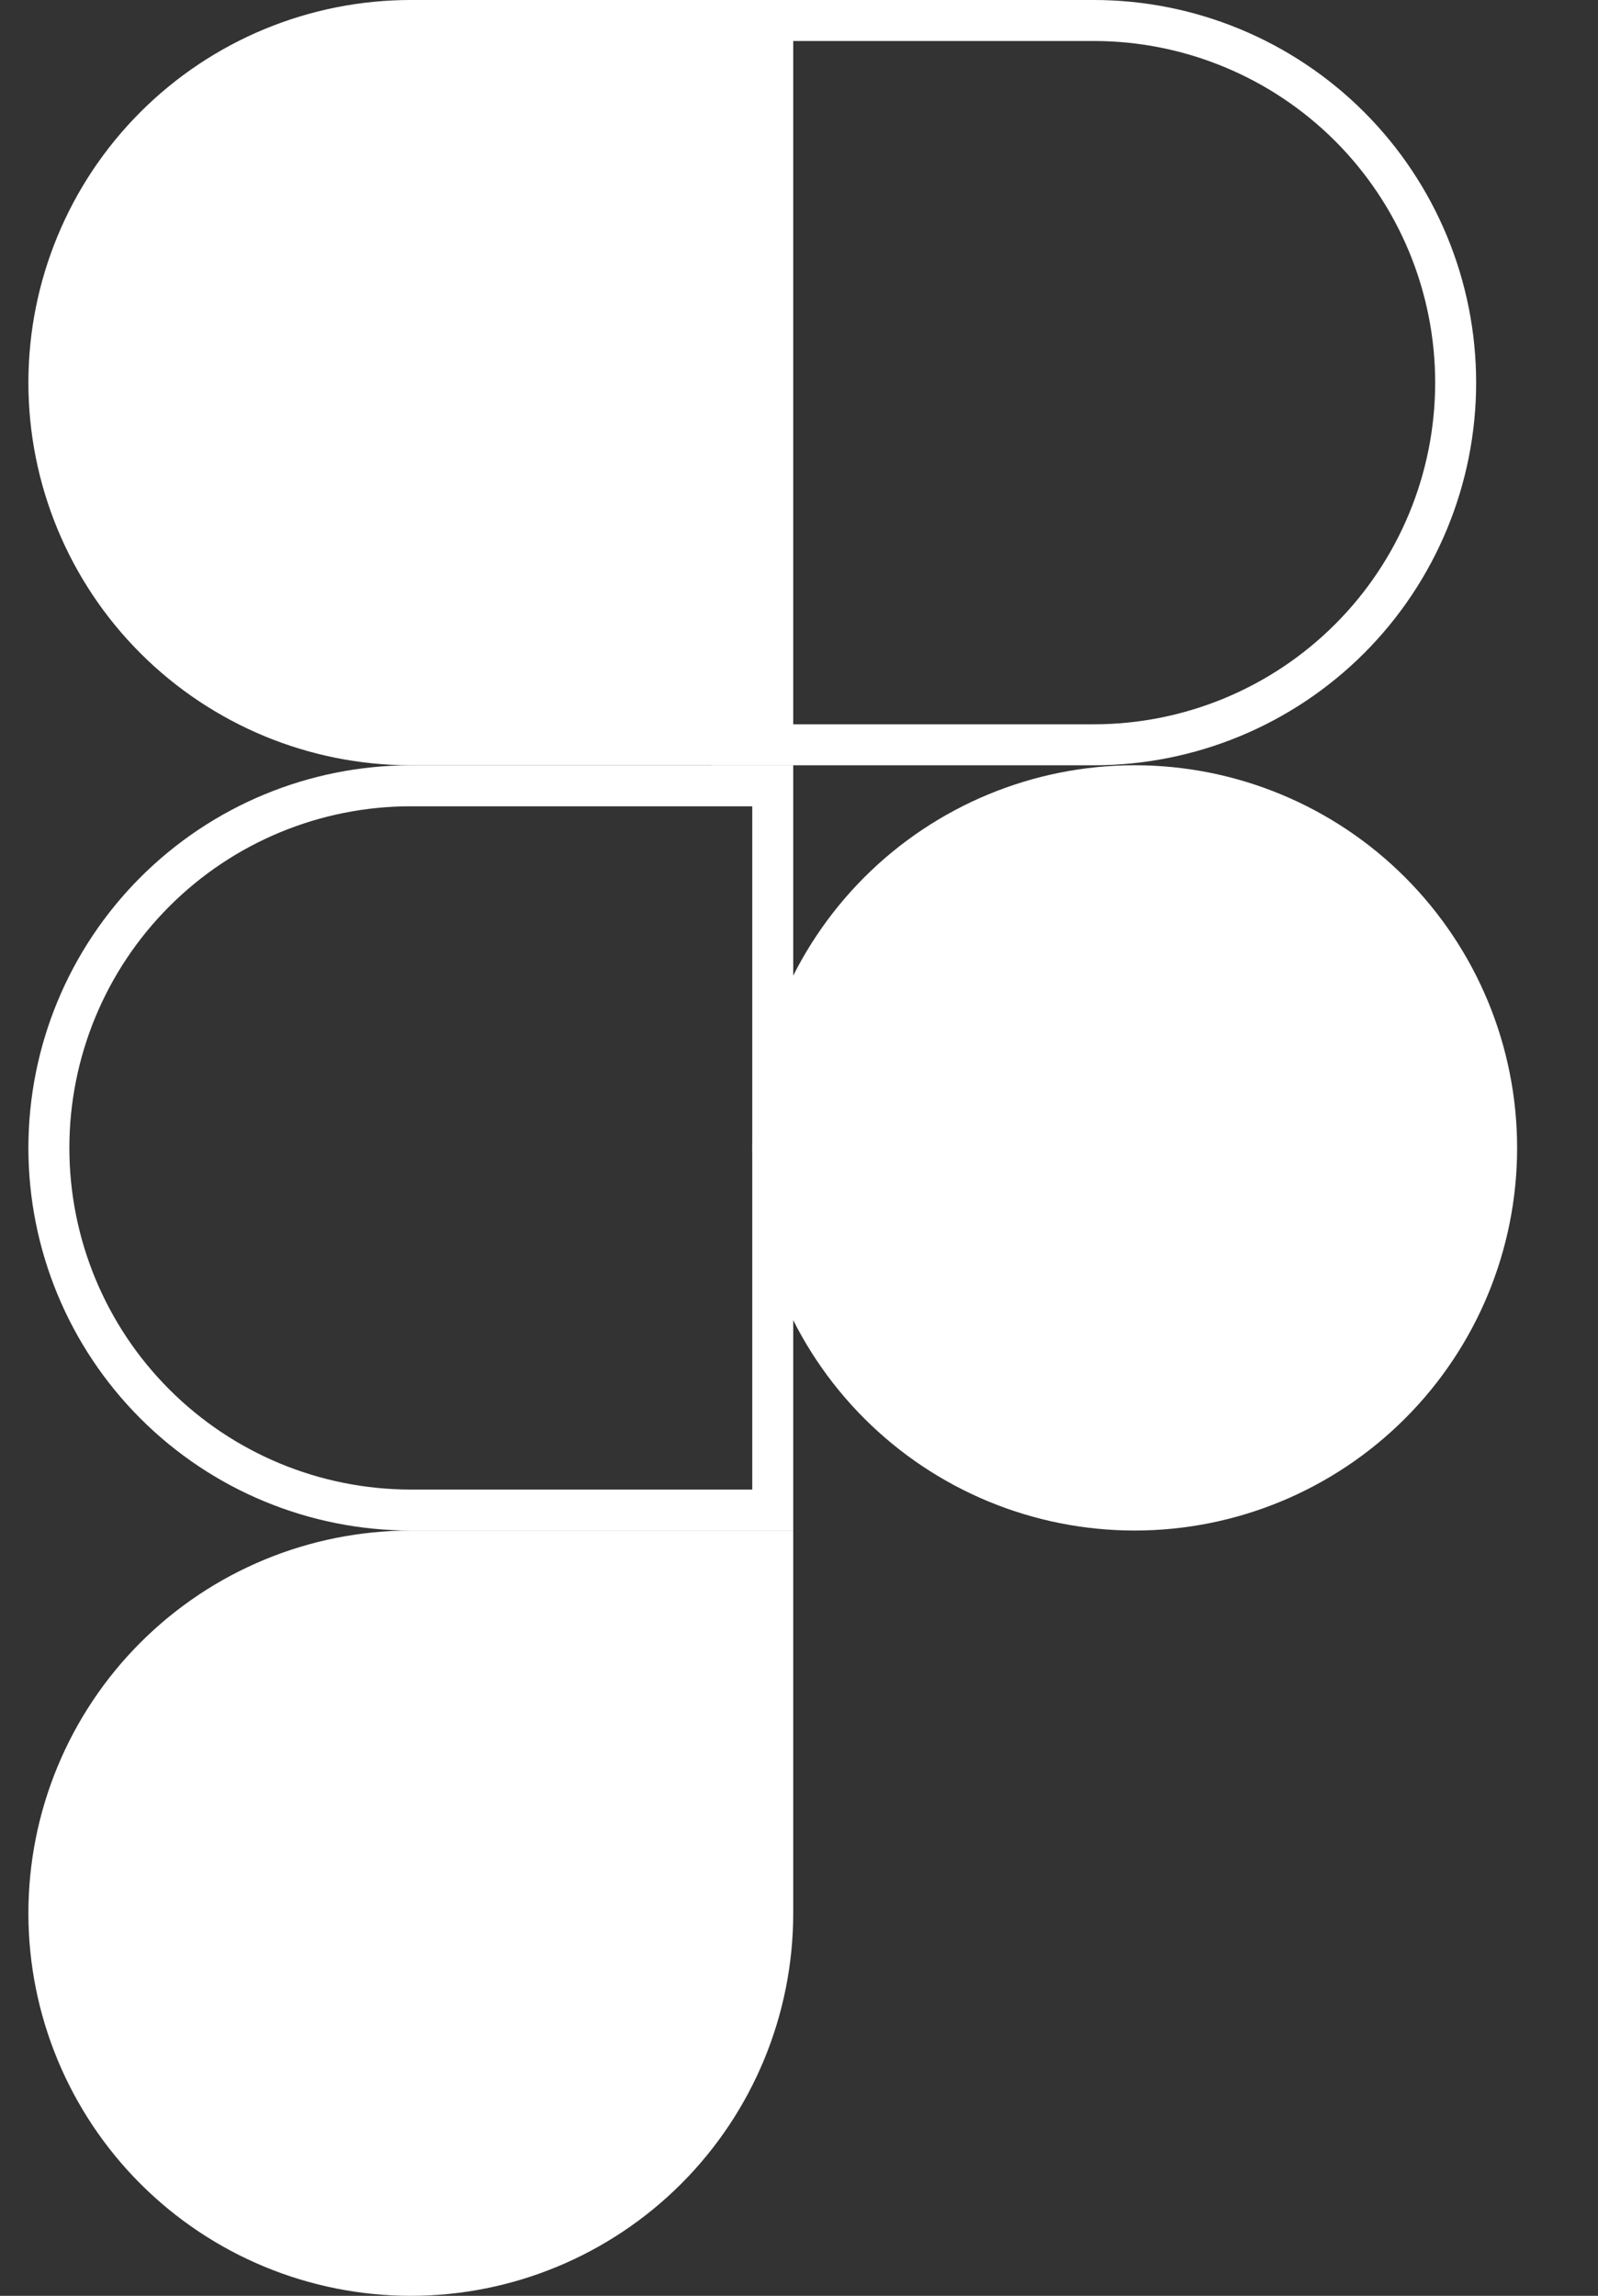 <svg width="39" height="56" viewBox="0 0 39 56" fill="none" xmlns="http://www.w3.org/2000/svg">
<rect x="0" y="0" width="39" height="56" fill="#333333" stroke="none"/>
<g clip-path="url(#clip0_196_522)">
<path d="M18.359 28C18.359 25.524 19.343 23.151 21.093 21.4C22.843 19.65 25.217 18.666 27.693 18.666C30.168 18.666 32.542 19.65 34.292 21.4C36.043 23.151 37.026 25.524 37.026 28C37.026 30.475 36.043 32.849 34.292 34.599C32.542 36.35 30.168 37.333 27.693 37.333C25.217 37.333 22.843 36.35 21.093 34.599C19.343 32.849 18.359 30.475 18.359 28Z" fill="white"/>
<path d="M1.193 46.667C1.193 44.324 2.123 42.077 3.78 40.42C5.436 38.764 7.683 37.833 10.026 37.833H18.859V46.667C18.859 49.009 17.929 51.256 16.272 52.913C14.616 54.569 12.369 55.5 10.026 55.5C7.683 55.5 5.436 54.569 3.78 52.913C2.123 51.256 1.193 49.009 1.193 46.667Z" fill="white" stroke="white"/>
<path d="M26.693 18.167H17.859V0.5H26.693C29.035 0.5 31.282 1.431 32.939 3.087C34.595 4.744 35.526 6.991 35.526 9.333C35.526 11.676 34.595 13.923 32.939 15.579C31.282 17.236 29.035 18.167 26.693 18.167Z" stroke="white"/>
<path d="M0.693 9.333C0.693 11.809 1.676 14.183 3.426 15.933C5.177 17.683 7.551 18.667 10.026 18.667H19.359V0H10.026C7.551 0 5.177 0.983 3.426 2.734C1.676 4.484 0.693 6.858 0.693 9.333Z" fill="white"/>
<path d="M3.78 34.246C2.123 32.59 1.193 30.343 1.193 28C1.193 25.657 2.123 23.41 3.78 21.754C5.436 20.097 7.683 19.167 10.026 19.167H18.859V36.833H10.026C7.683 36.833 5.436 35.903 3.78 34.246Z" stroke="white"/>
</g>
<defs>
<clipPath id="clip0_196_522">
<rect width="37.333" height="56" fill="black" transform="translate(0.693)"/>
</clipPath>
</defs>
</svg>
